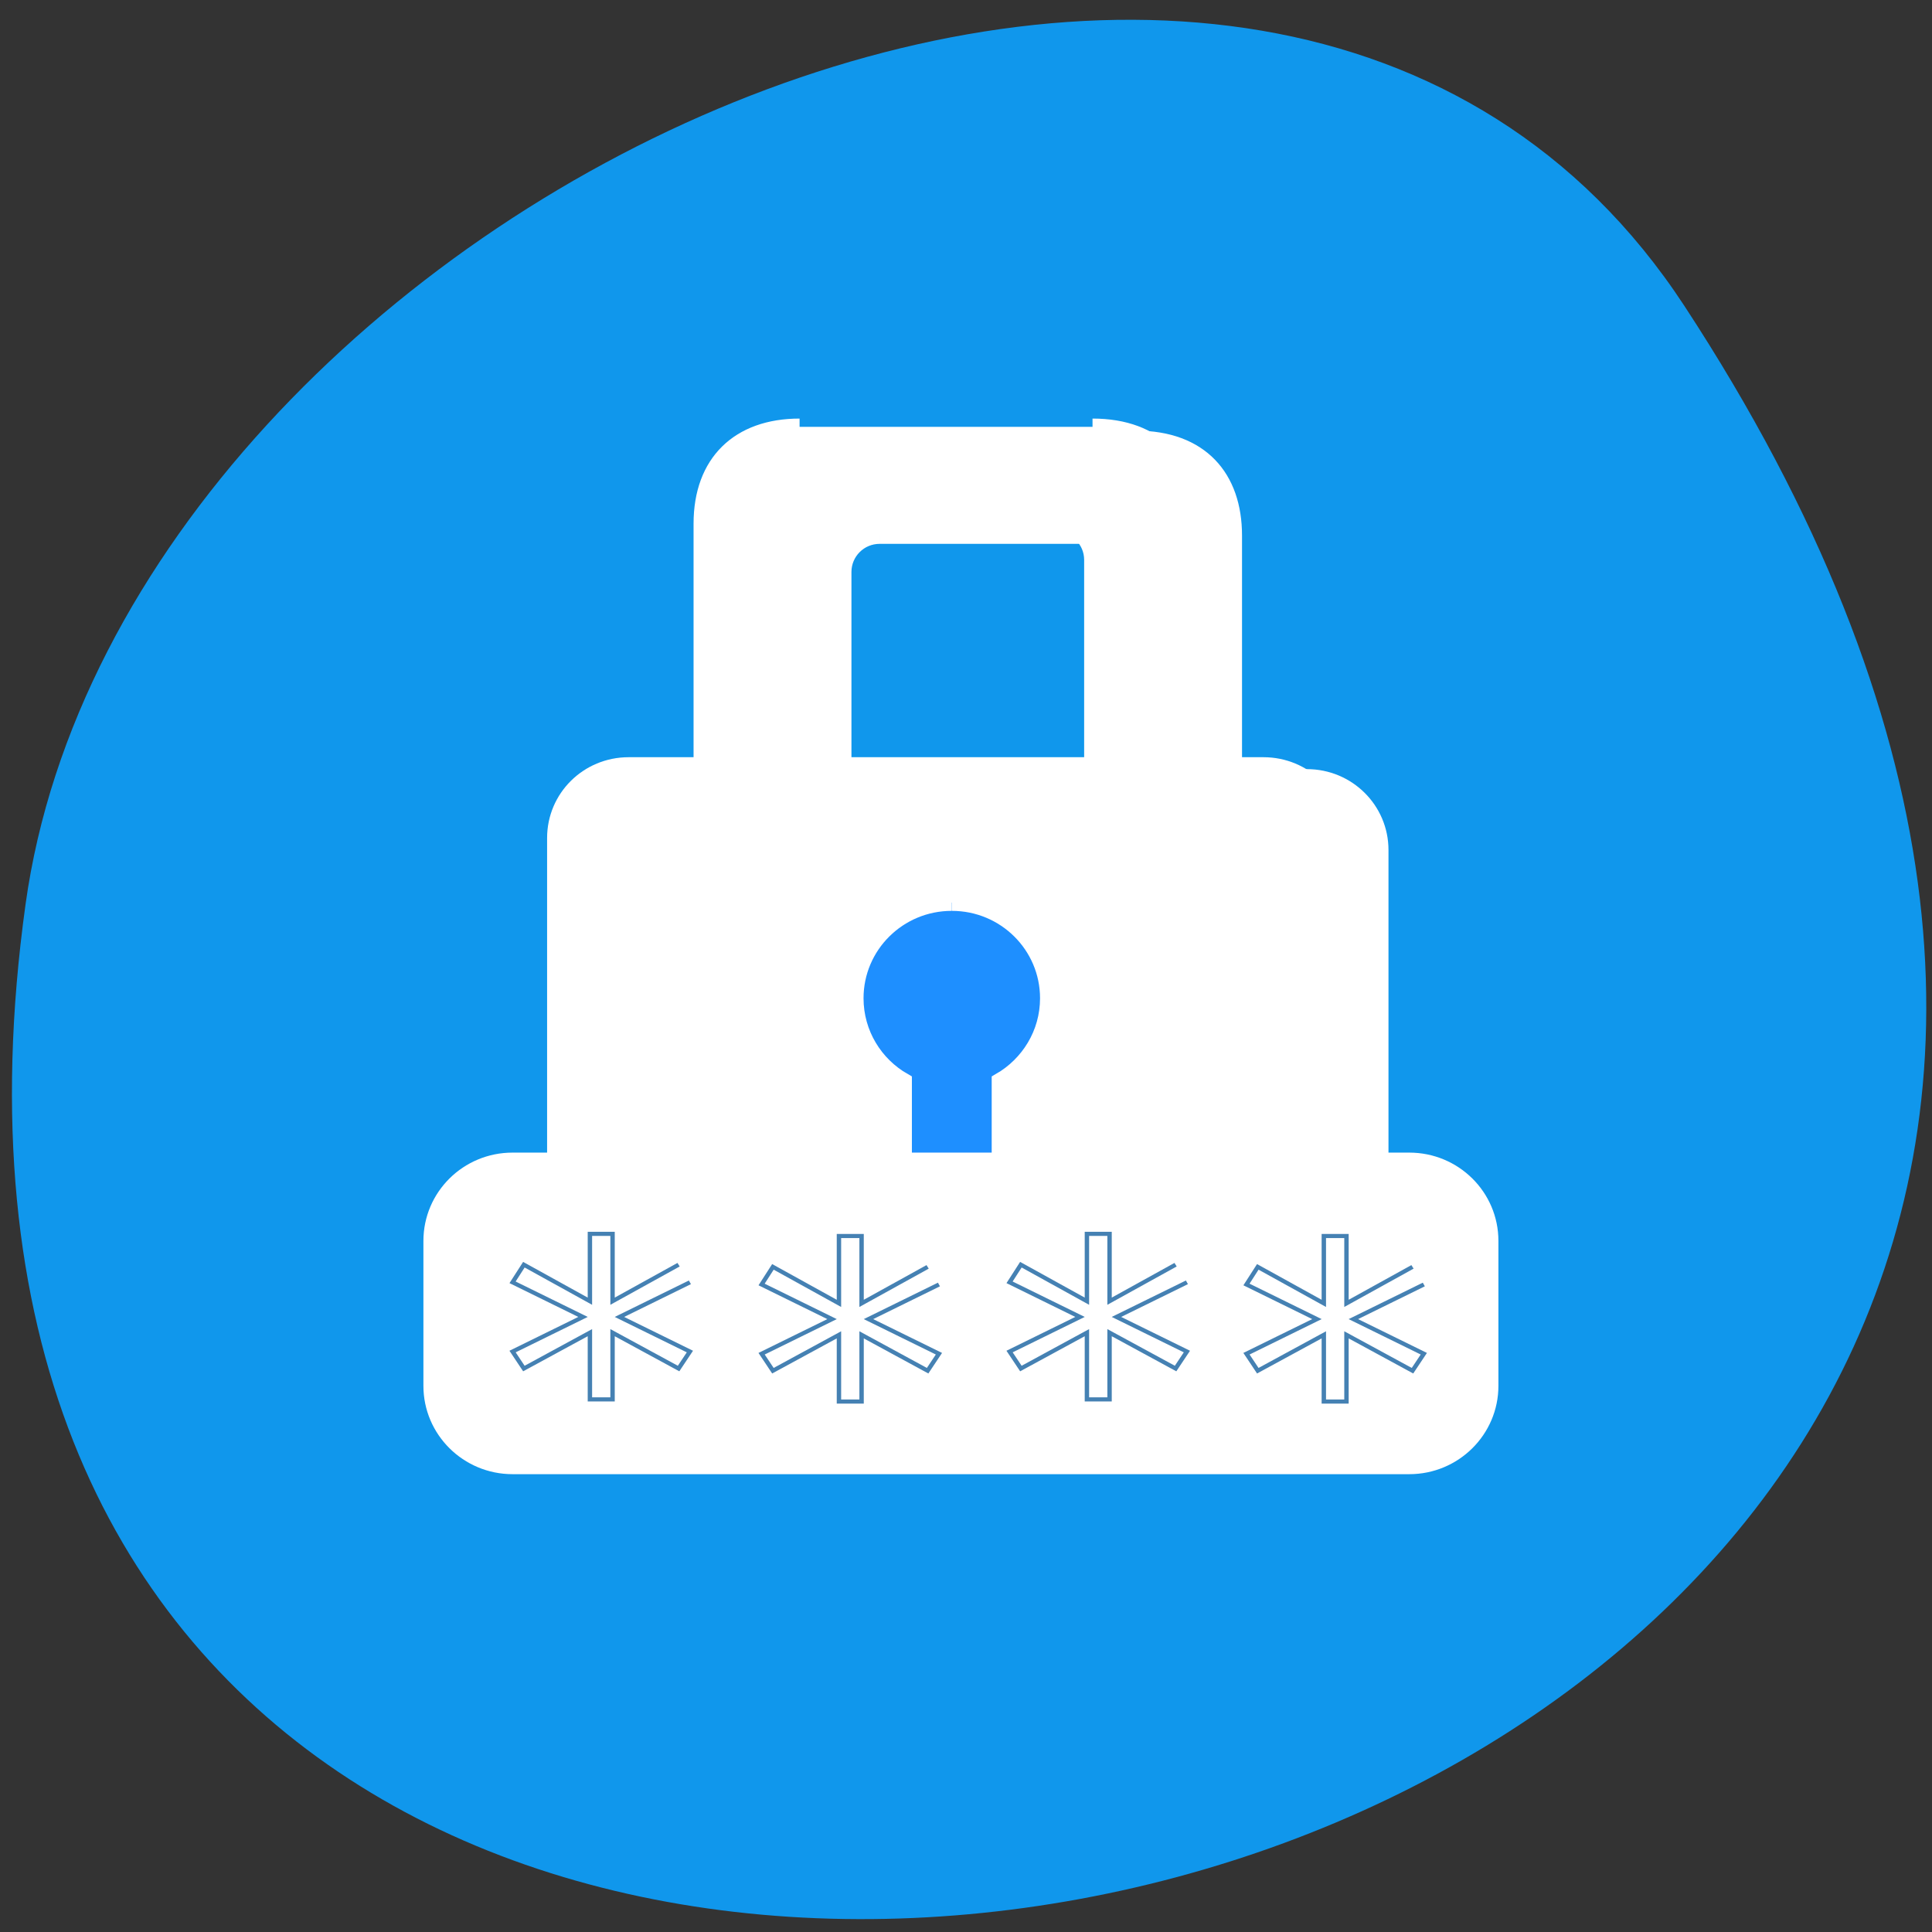 <svg xmlns="http://www.w3.org/2000/svg" viewBox="0 0 48 48"><rect x="0" y="0" width="48" height="48" fill="#333333" stroke="none"/><path d="m 41.844 7.594 c 27.22 41.539 -47.13 57.62 -41.21 14.879 c 2.414 -17.43 30.793 -30.773 41.21 -14.879" fill="#1097ec"/><g stroke="#fff"><g stroke-width="4" transform="matrix(0.104 0 0 0.103 13.592 10.4)"><g fill="#fff"><path d="m 70.67 4.906 c -14.438 0 -23.326 8.626 -23.326 23.305 v 58.34 h -17.476 c -9.713 0 -17.513 7.831 -17.513 17.517 v 116.64 c 0 9.723 7.8 17.517 17.513 17.517 h 151.66 c 9.675 0 17.476 -7.794 17.476 -17.517 v -116.64 c 0 -9.685 -7.8 -17.517 -17.476 -17.517 h -17.513 v -58.34 c 0 -13.998 -7.95 -23.305 -23.326 -23.305 m -61.24 23.305 h 52.5 c 4.838 0 8.738 3.935 8.738 8.777 v 49.561 h -69.978 v -49.561 c 0 -4.843 3.9 -8.777 8.738 -8.777"/><path d="m 60.32 1.993 c -14.476 0 -23.326 8.626 -23.326 23.343 v 58.34 h -17.513 c -9.675 0 -17.476 7.794 -17.476 17.479 v 116.68 c 0 9.685 7.8 17.479 17.476 17.479 h 151.66 c 9.713 0 17.513 -7.794 17.513 -17.479 v -116.68 c 0 -9.685 -7.8 -17.479 -17.513 -17.479 h -17.513 v -58.34 c 0 -14.04 -7.95 -23.343 -23.326 -23.343 m -61.24 23.343 h 52.5 c 4.838 0 8.738 3.897 8.738 8.739 v 49.599 h -69.978 v -49.599 c 0 -4.843 3.9 -8.739 8.738 -8.739"/></g><path d="m 96.66 116.74 c -12.751 0 -23.06 10.328 -23.06 23.08 c 0 8.55 4.65 16.04 11.551 20.01 v 42.03 c 0 4.767 5.138 8.588 11.551 8.588 c 6.375 0 11.513 -3.821 11.513 -8.588 v -42.03 c 6.9 -4.01 11.551 -11.463 11.551 -20.01 c 0 -12.75 -10.313 -23.08 -23.06 -23.08" fill="#1e8fff"/></g><path d="m 20.506 167.33 h 216.3 c 10.75 0 19.457 8.7 19.457 19.469 v 35.3 c 0 10.731 -8.706 19.469 -19.457 19.469 h -216.3 c -10.75 0 -19.457 -8.738 -19.457 -19.469 v -35.3 c 0 -10.769 8.706 -19.469 19.457 -19.469" transform="matrix(0.103 0 0 0.102 10.622 11.777)" fill="#fff" stroke-width="4.088"/></g><g fill="none" stroke="#4581b3" transform="matrix(0.109 0 0 0.102 10.506 11.777)"><path d="m 60.866 196.88 l -16.06 8.431 l 16.06 8.431 l -2.58 4.139 l -15.05 -8.738 v 16.249 h -5.161 v -16.249 l -15.05 8.738 l -2.58 -4.139 l 16.06 -8.431 l -16.06 -8.431 l 2.58 -4.292 l 15.05 8.891 v -16.403 h 5.161 v 16.403 l 15.05 -8.891"/><path d="m 117.63 197.41 l -16.06 8.431 l 16.06 8.431 l -2.58 4.139 l -15.05 -8.738 v 16.249 h -5.161 v -16.249 l -15.05 8.738 l -2.58 -4.139 l 16.06 -8.431 l -16.06 -8.431 l 2.58 -4.292 l 15.05 8.891 v -16.403 h 5.161 v 16.403 l 15.05 -8.891"/><path d="m 174.15 196.88 l -16.06 8.431 l 16.06 8.431 l -2.58 4.139 l -15.05 -8.738 v 16.249 h -5.161 v -16.249 l -15.05 8.738 l -2.58 -4.139 l 16.06 -8.431 l -16.06 -8.431 l 2.58 -4.292 l 15.05 8.891 v -16.403 h 5.161 v 16.403 l 15.05 -8.891"/><path d="m 228.15 197.41 l -16.06 8.431 l 16.06 8.431 l -2.58 4.139 l -15.05 -8.738 v 16.249 h -5.161 v -16.249 l -15.05 8.738 l -2.58 -4.139 l 16.06 -8.431 l -16.06 -8.431 l 2.58 -4.292 l 15.05 8.891 v -16.403 h 5.161 v 16.403 l 15.05 -8.891"/></g></svg>